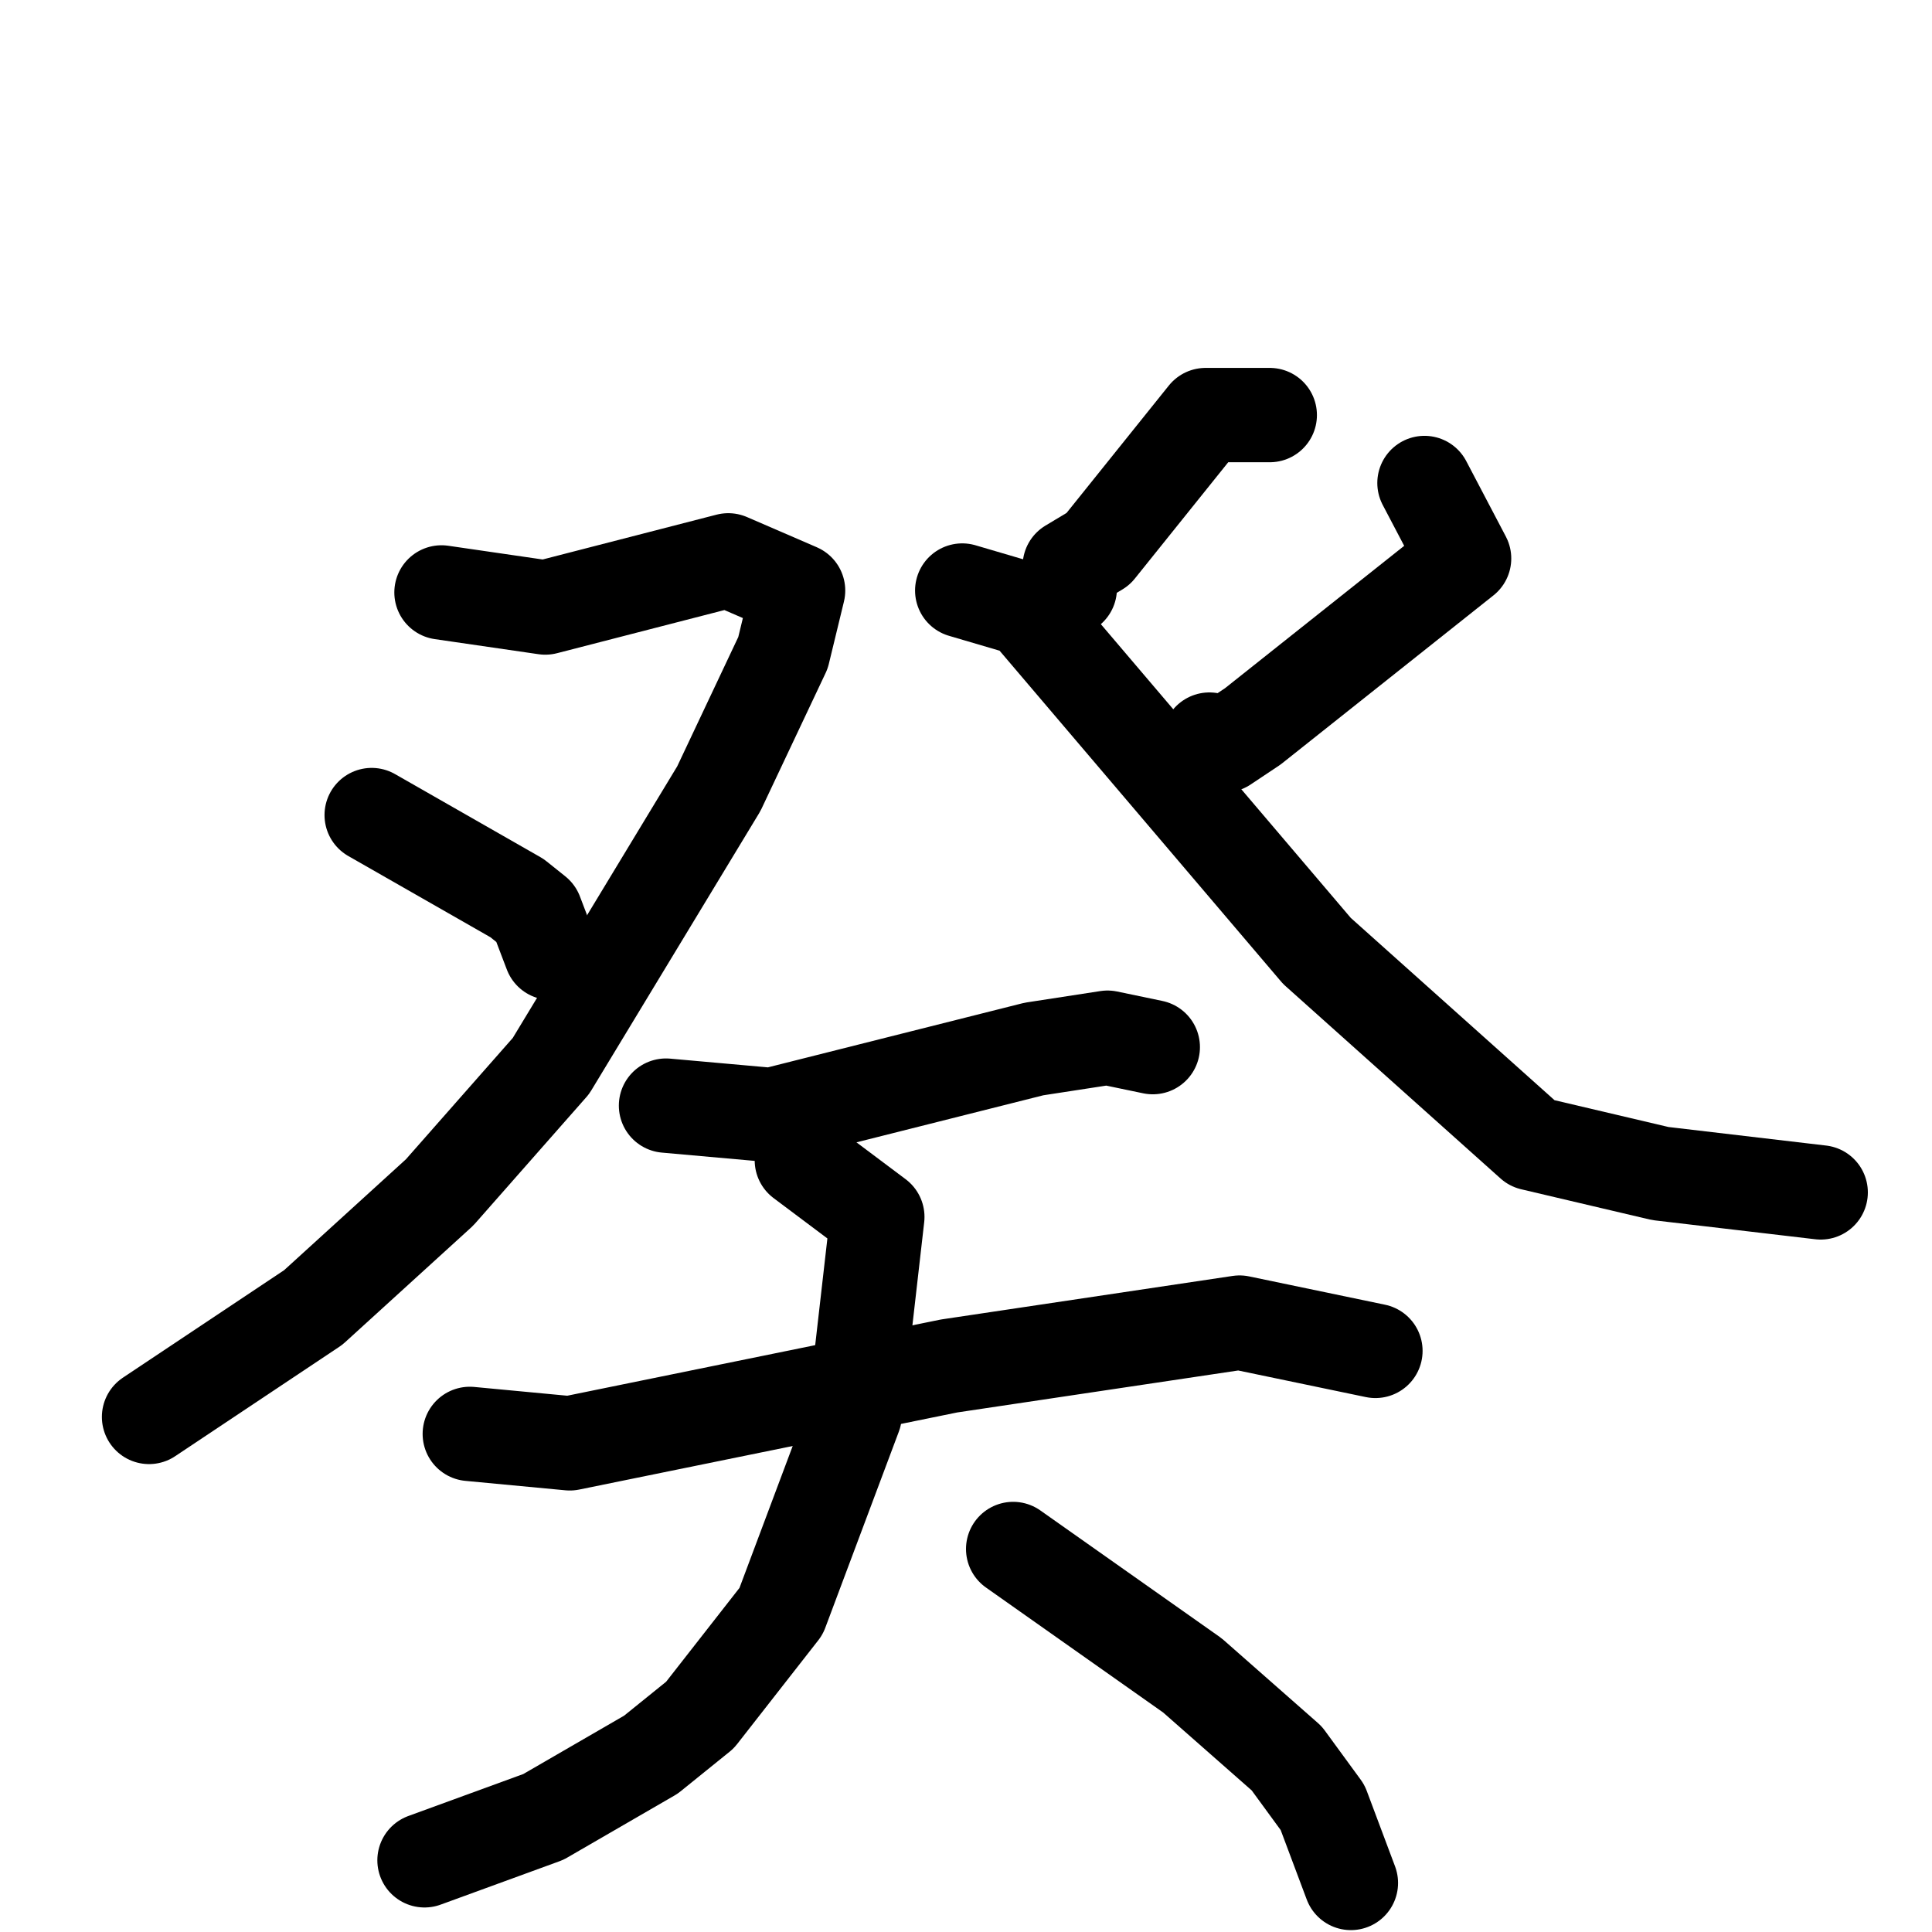 <svg xmlns="http://www.w3.org/2000/svg" viewBox="0 0 1024 1024">
  <g style="fill:none;stroke:#000000;stroke-width:50;stroke-linecap:round;stroke-linejoin:round;" transform="scale(1, 1) translate(0, 0)">
    <path d="M 234.0,314.0 L 289.0,322.0 L 386.0,297.0 L 423.0,313.0 L 415.0,346.0 L 381.0,418.0 L 292.0,565.0 L 233.0,632.0 L 166.0,693.0 L 79.0,751.0"/>
    <path d="M 197.0,432.0 L 274.0,476.0 L 284.0,484.0 L 292.0,505.0"/>
    <path d="M 673.0,220.0 L 639.0,220.0 L 582.0,291.0 L 567.0,300.0 L 567.0,312.0"/>
    <path d="M 755.0,256.0 L 776.0,296.0 L 664.0,385.0 L 649.0,395.0 L 641.0,392.0"/>
    <path d="M 510.0,313.0 L 544.0,323.0 L 698.0,504.0 L 812.0,606.0 L 880.0,622.0 L 965.0,632.0"/>
    <path d="M 353.0,586.0 L 409.0,591.0 L 548.0,556.0 L 587.0,550.0 L 611.0,555.0"/>
    <path d="M 249.0,760.0 L 302.0,765.0 L 503.0,724.0 L 657.0,701.0 L 729.0,716.0"/>
    <path d="M 425.0,615.0 L 465.0,645.0 L 453.0,750.0 L 414.0,854.0 L 371.0,909.0 L 345.0,930.0 L 288.0,963.0 L 225.0,986.0"/>
    <path d="M 537.0,821.0 L 632.0,888.0 L 682.0,932.0 L 701.0,958.0 L 716.0,998.0"/>
  </g>
</svg>
